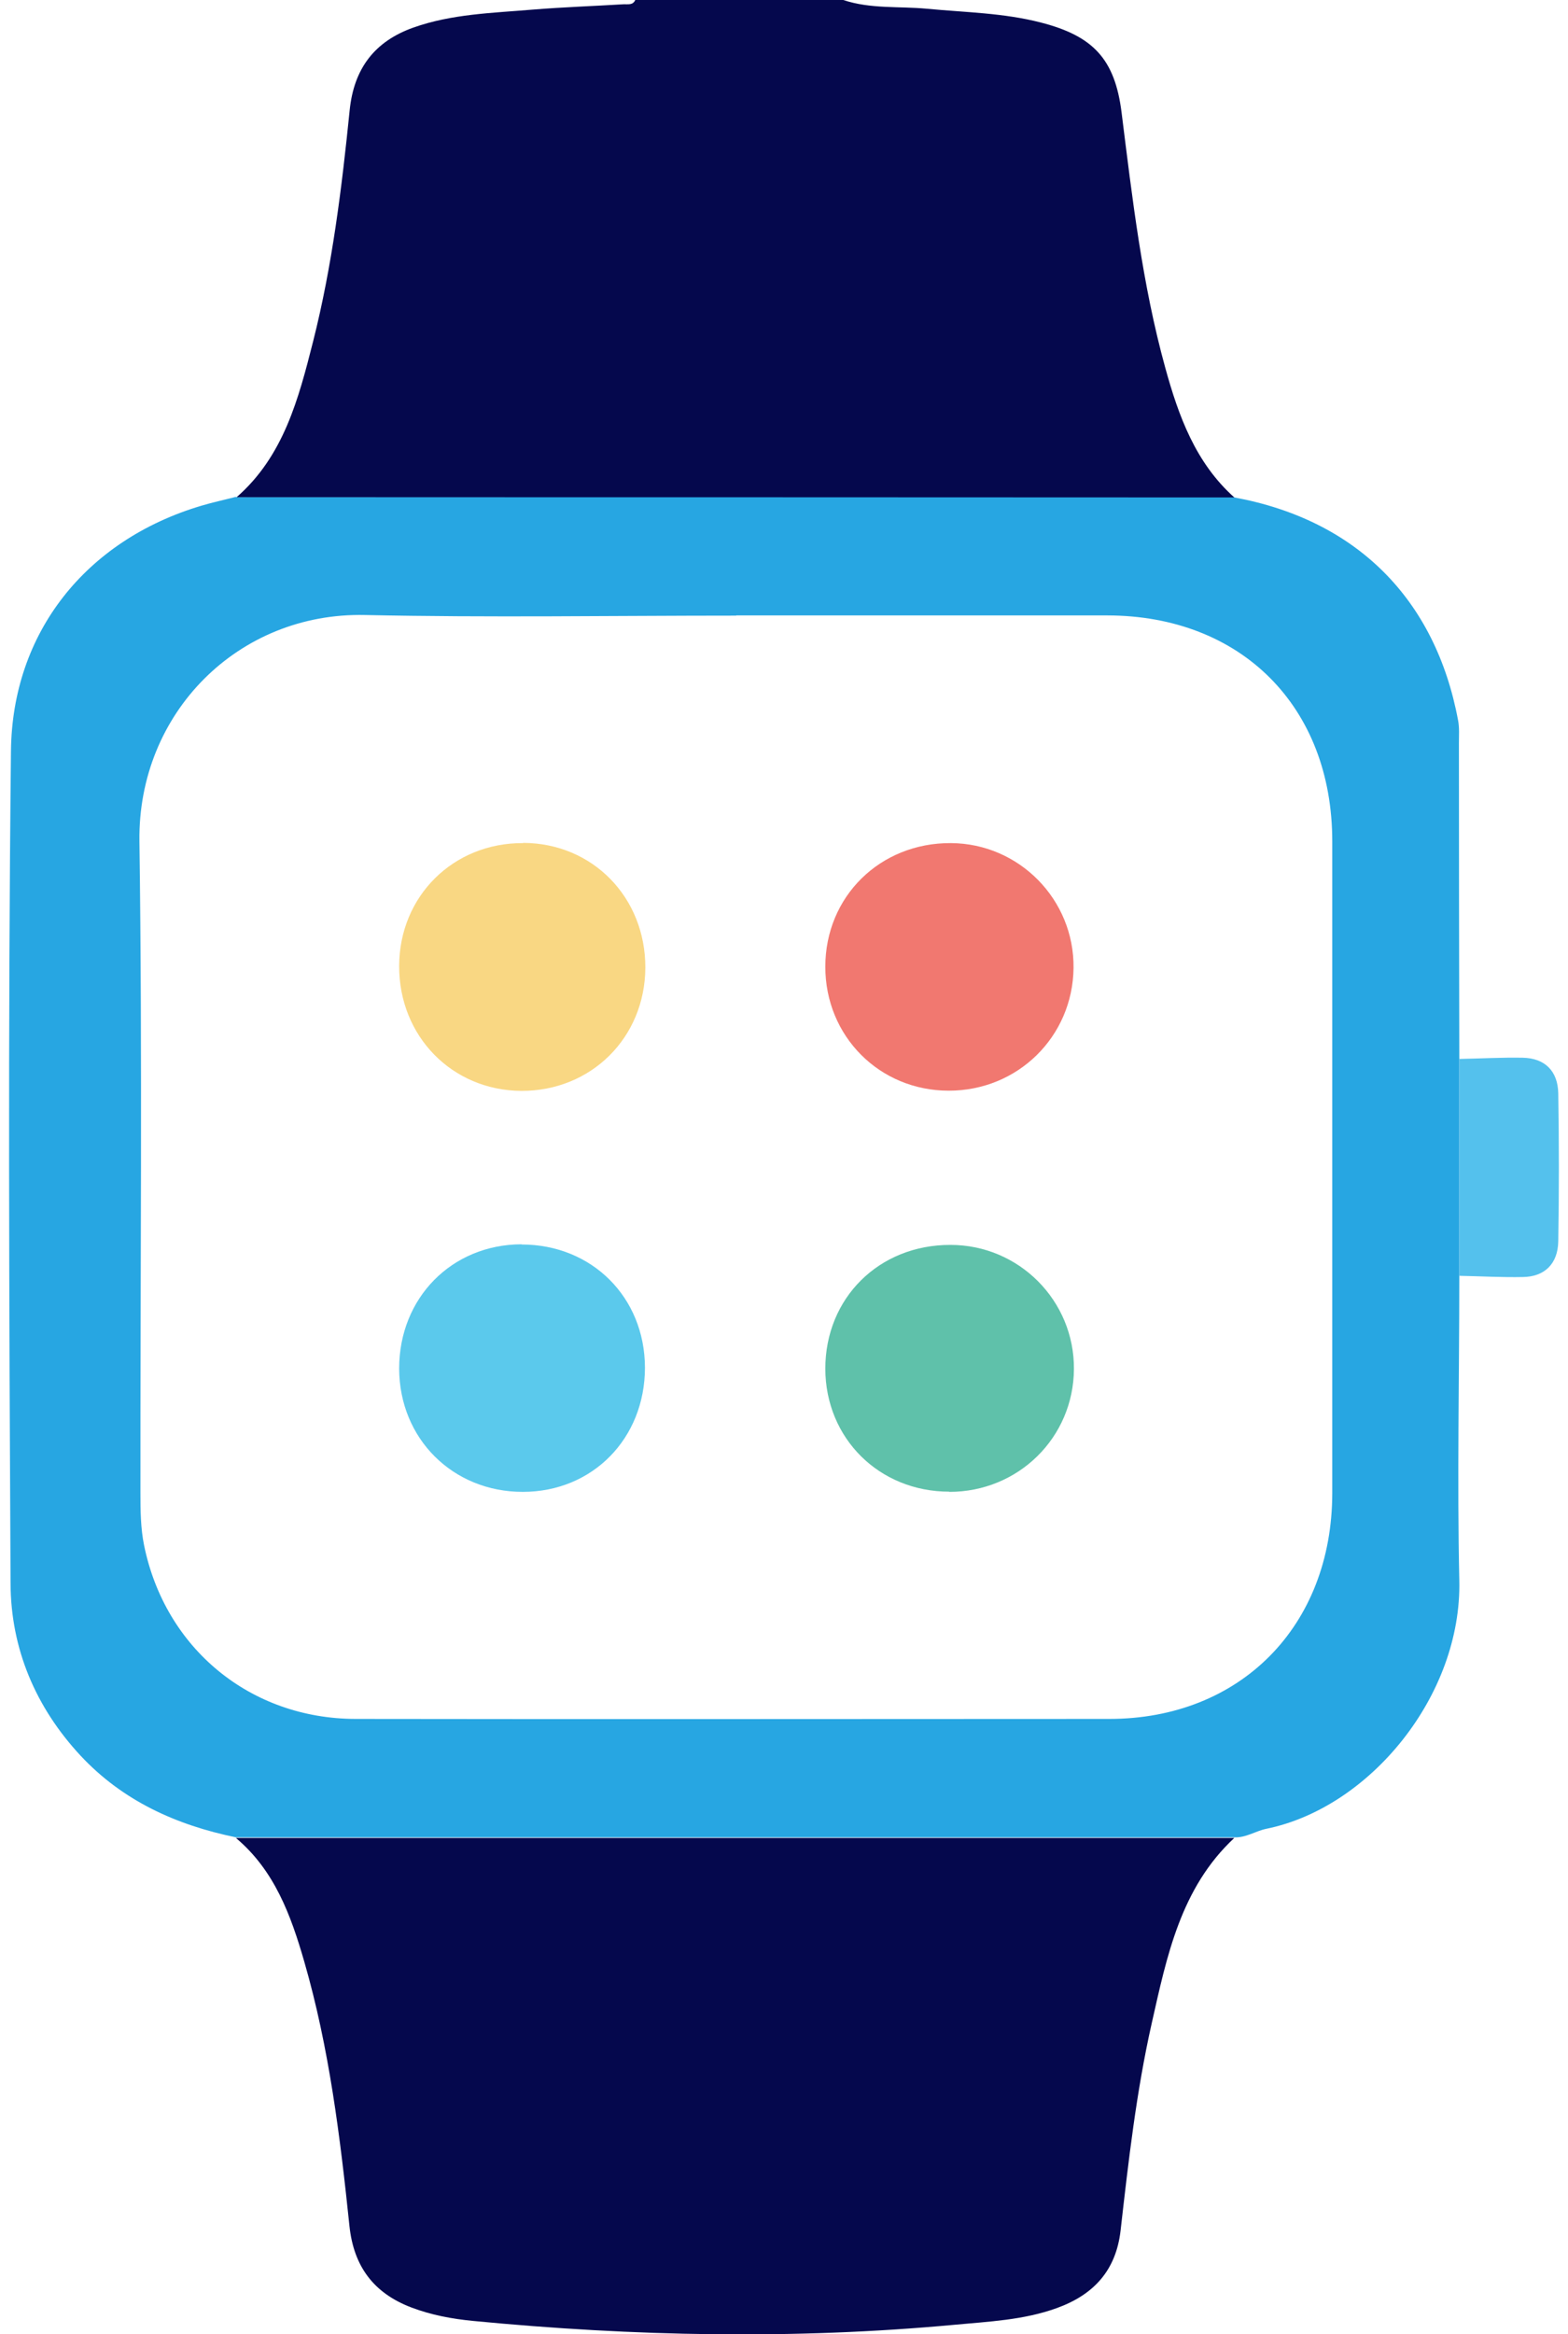 <svg width="84" height="125" viewBox="0 0 84 125" fill="none" xmlns="http://www.w3.org/2000/svg">
<g clip-path="url(#clip0_8677_6751)">
<path d="M45.176 0C46.637 0.49 48.162 0.327 49.656 0.468C51.701 0.665 53.756 0.686 55.769 1.209C58.56 1.928 59.729 3.16 60.086 6.036C60.66 10.623 61.19 15.22 62.423 19.688C63.137 22.281 64.046 24.787 66.134 26.649C48.314 26.649 30.483 26.649 12.662 26.639C15.194 24.438 15.995 21.355 16.774 18.282C17.802 14.218 18.31 10.067 18.732 5.905C18.959 3.672 20.063 2.223 22.13 1.482C24.207 0.741 26.404 0.697 28.567 0.512C30.18 0.381 31.792 0.327 33.404 0.229C33.631 0.218 33.902 0.294 34.032 0H45.187L45.176 0Z" fill="#05084D"/>
<path d="M12.651 26.628C30.472 26.628 48.303 26.628 66.124 26.639C72.648 27.837 76.9 32.064 78.112 38.58C78.188 38.972 78.156 39.386 78.156 39.789C78.156 45.433 78.166 51.066 78.177 56.709C78.177 60.577 78.177 64.456 78.177 68.323C78.177 73.76 78.058 79.208 78.177 84.633C78.318 90.789 73.395 96.803 67.844 97.936C67.26 98.056 66.74 98.427 66.113 98.394C48.292 98.394 30.461 98.394 12.641 98.394C9.449 97.74 6.581 96.444 4.32 94.025C1.907 91.432 0.576 88.294 0.565 84.786C0.49 69.936 0.425 55.075 0.587 40.225C0.652 33.873 4.601 28.927 10.78 27.085C11.396 26.9 12.024 26.769 12.641 26.606L12.651 26.628ZM39.442 32.969C32.809 32.969 26.176 33.078 19.555 32.936C12.77 32.783 7.382 38.177 7.469 45.041C7.631 56.677 7.512 68.323 7.523 79.96C7.523 80.897 7.534 81.844 7.717 82.749C8.843 88.283 13.409 92.042 19.046 92.053C32.506 92.075 45.966 92.053 59.426 92.053C66.448 92.053 71.361 87.085 71.371 79.97C71.371 68.334 71.371 56.688 71.371 45.051C71.371 37.85 66.502 32.969 59.329 32.958C52.696 32.958 46.074 32.958 39.442 32.958V32.969Z" fill="#27A6E2"/>
<path d="M12.65 98.427C30.471 98.427 48.302 98.427 66.123 98.427C63.245 101.107 62.509 104.768 61.697 108.363C60.875 112.013 60.453 115.739 60.031 119.454C59.782 121.612 58.57 122.897 56.612 123.605C54.837 124.248 52.976 124.325 51.126 124.499C42.524 125.294 33.933 125.12 25.342 124.292C24.217 124.183 23.102 123.976 22.042 123.573C20.03 122.81 18.948 121.383 18.72 119.204C18.223 114.432 17.638 109.671 16.297 105.04C15.583 102.567 14.706 100.17 12.65 98.438V98.427Z" fill="#05084D"/>
<path d="M78.188 68.324C78.188 64.456 78.188 60.577 78.188 56.709C79.313 56.688 80.449 56.622 81.574 56.644C82.754 56.666 83.457 57.352 83.478 58.551C83.522 61.198 83.522 63.846 83.478 66.482C83.457 67.681 82.743 68.378 81.574 68.389C80.449 68.411 79.313 68.345 78.188 68.324Z" fill="#54C1ED"/>
<path d="M50.824 58.409C47.113 58.409 44.213 55.489 44.213 51.774C44.213 48.015 47.145 45.128 50.943 45.15C54.6 45.171 57.554 48.178 57.511 51.839C57.467 55.522 54.514 58.42 50.813 58.409H50.824Z" fill="#F17870"/>
<path d="M50.856 79.883C47.102 79.883 44.224 77.029 44.213 73.303C44.213 69.511 47.091 66.657 50.921 66.668C54.589 66.668 57.554 69.653 57.532 73.314C57.511 76.985 54.557 79.894 50.856 79.894V79.883Z" fill="#5FC1AA"/>
<path d="M28.026 45.139C31.748 45.15 34.583 48.059 34.572 51.828C34.551 55.576 31.662 58.431 27.929 58.42C24.218 58.398 21.372 55.489 21.383 51.73C21.394 47.993 24.283 45.128 28.026 45.15V45.139Z" fill="#F9D783"/>
<path d="M27.94 66.646C31.705 66.646 34.54 69.468 34.551 73.237C34.551 77.029 31.748 79.894 28.005 79.894C24.261 79.894 21.394 77.05 21.383 73.292C21.383 69.511 24.196 66.646 27.94 66.635V66.646Z" fill="#5BC9EC"/>
</g>
<defs>
<clipPath id="clip0_8677_6751">
<rect width="83" height="125" fill="white" transform="translate(0.5)"/>
</clipPath>
</defs>
</svg>
